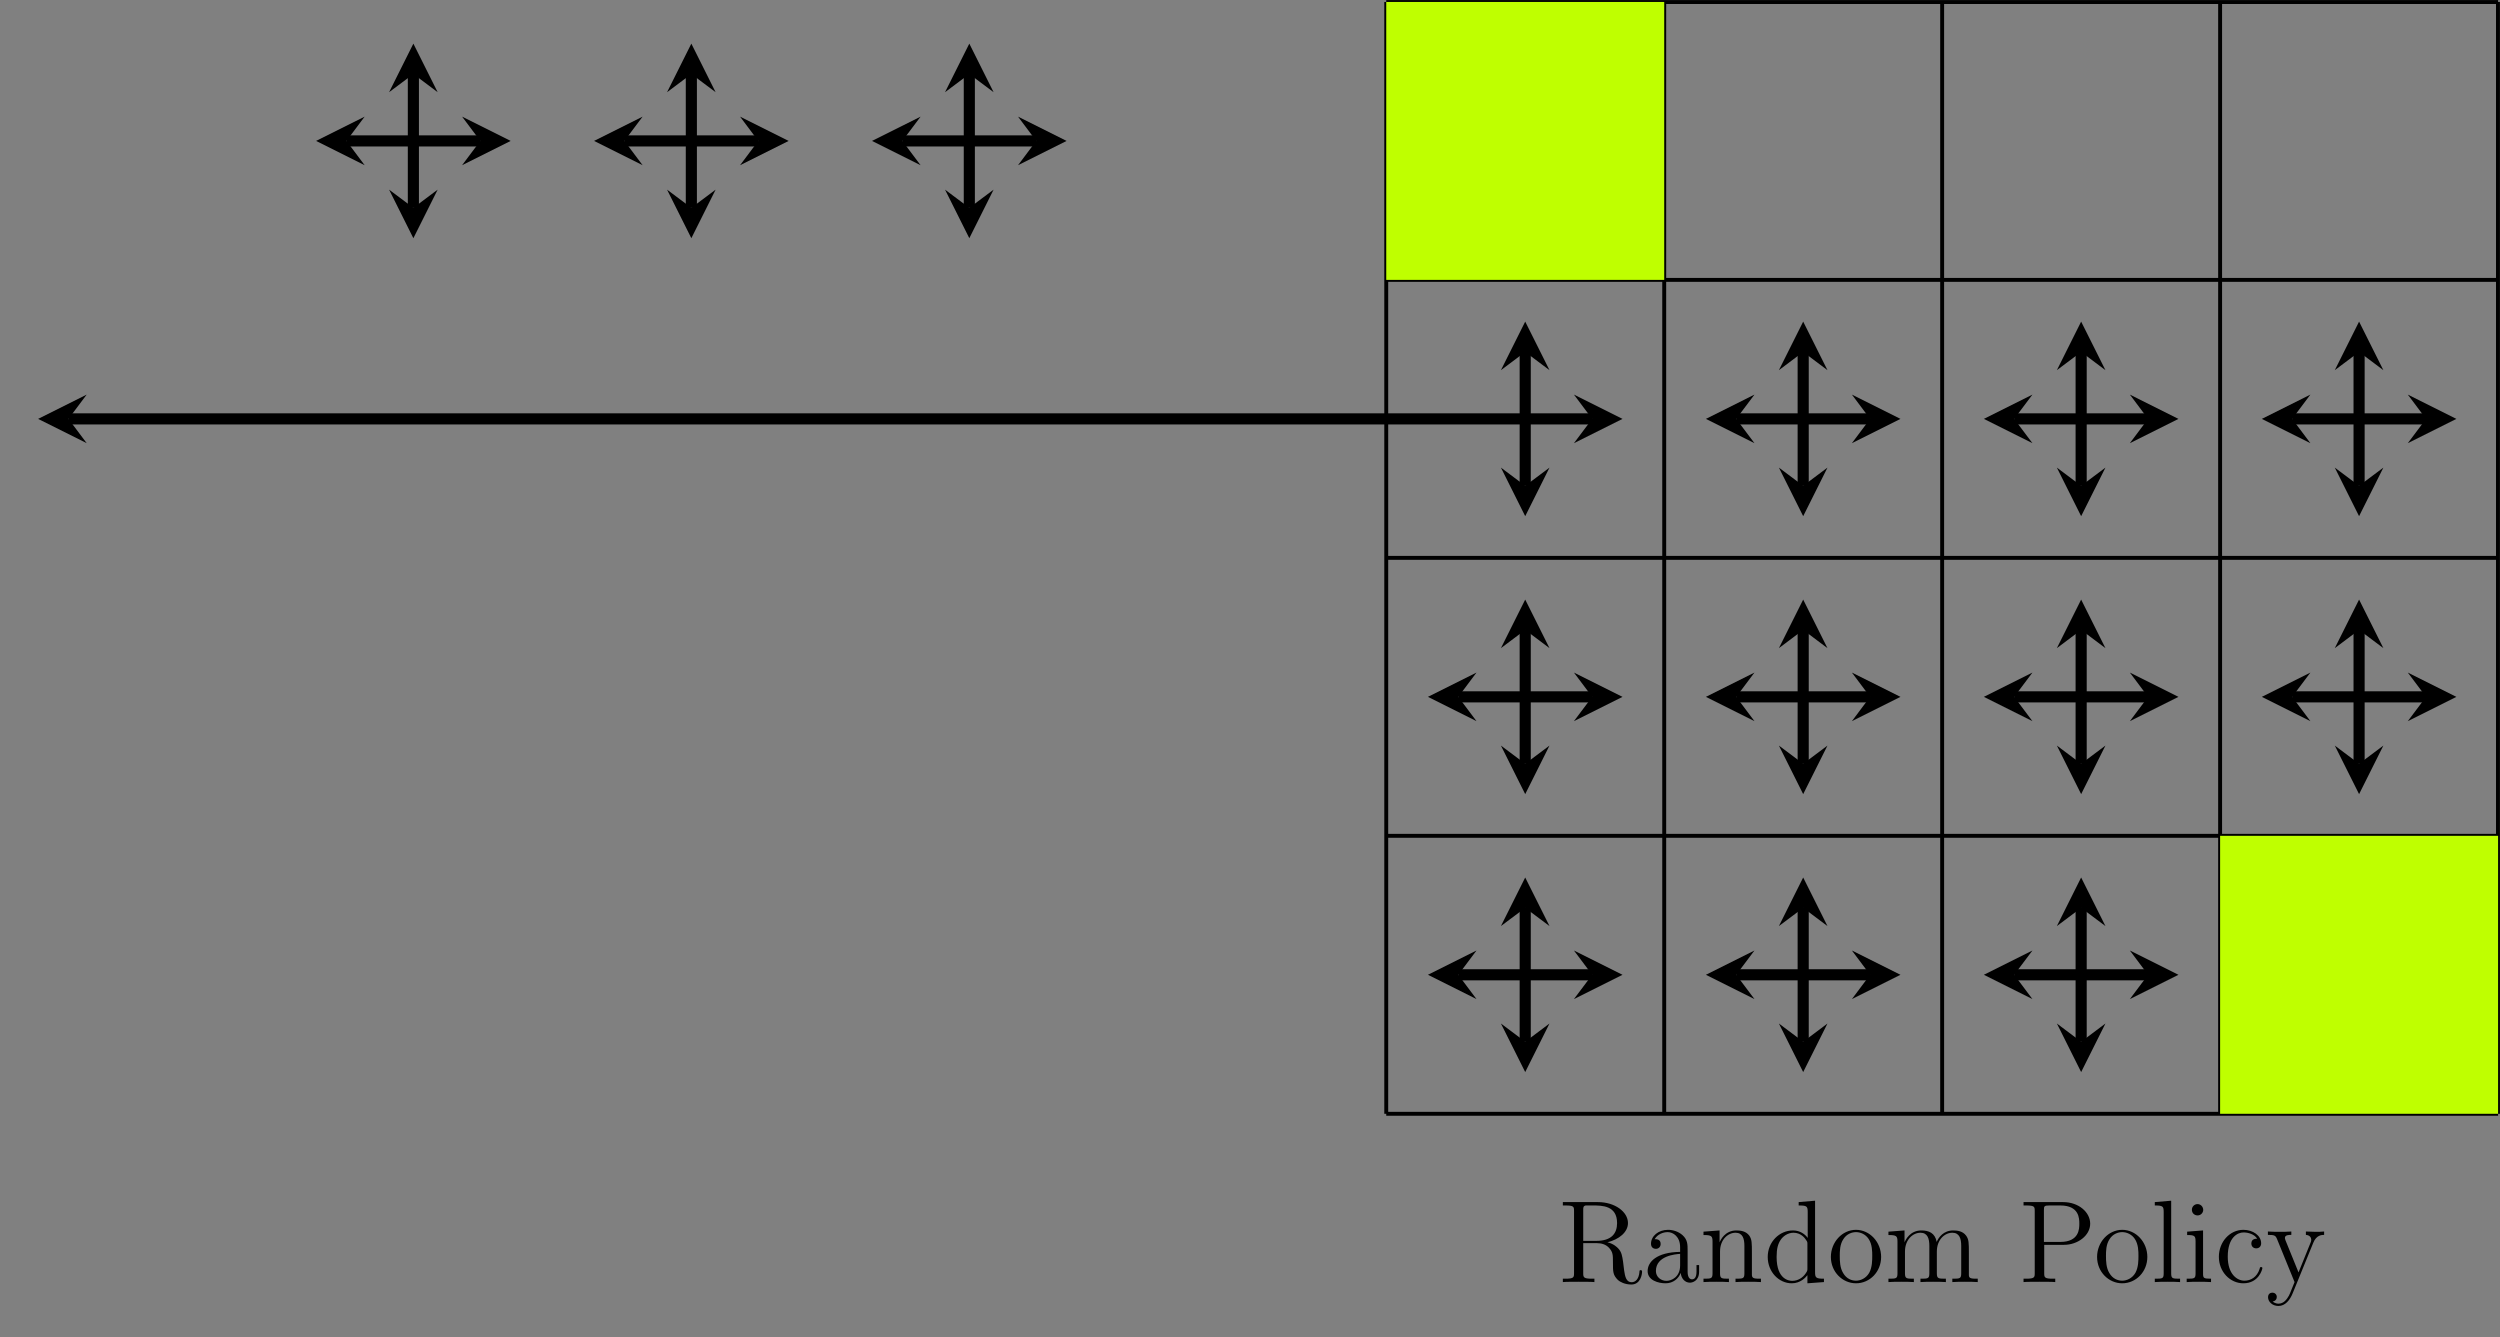 <?xml version="1.0" encoding="UTF-8"?>
<svg xmlns="http://www.w3.org/2000/svg" xmlns:xlink="http://www.w3.org/1999/xlink" width="254.953pt" height="136.392pt" viewBox="0 0 254.953 136.392" version="1.1">
<rect x="0" y="0" width="254.953" height="136.392" fill="#808080" stroke="none"/>
<defs>
<g>
<symbol overflow="visible" id="glyph0-0">
<path style="stroke:none;" d=""/>
</symbol>
<symbol overflow="visible" id="glyph0-1">
<path style="stroke:none;" d="M 5.047 -4.062 C 6.234 -4.344 7.141 -5.094 7.141 -6.016 C 7.141 -7.172 5.797 -8.156 4.078 -8.156 L 0.5 -8.156 L 0.5 -7.812 L 0.734 -7.812 C 1.609 -7.812 1.641 -7.703 1.641 -7.25 L 1.641 -0.906 C 1.641 -0.469 1.609 -0.344 0.734 -0.344 L 0.5 -0.344 L 0.5 0 C 0.781 -0.031 1.75 -0.031 2.109 -0.031 C 2.453 -0.031 3.438 -0.031 3.719 0 L 3.719 -0.344 L 3.484 -0.344 C 2.625 -0.344 2.578 -0.469 2.578 -0.906 L 2.578 -3.969 L 3.969 -3.969 C 4.438 -3.969 4.875 -3.844 5.203 -3.5 C 5.609 -3.047 5.609 -2.797 5.609 -1.969 C 5.609 -1.031 5.609 -0.719 6.125 -0.203 C 6.312 -0.031 6.812 0.25 7.484 0.25 C 8.422 0.25 8.578 -0.781 8.578 -1.047 C 8.578 -1.109 8.578 -1.219 8.438 -1.219 C 8.312 -1.219 8.312 -1.141 8.312 -1.031 C 8.25 -0.312 7.906 0.016 7.516 0.016 C 6.969 0.016 6.844 -0.547 6.75 -1.188 C 6.734 -1.266 6.672 -1.781 6.641 -2.078 C 6.547 -2.672 6.5 -3.062 6.141 -3.438 C 6.016 -3.562 5.703 -3.891 5.047 -4.062 Z M 3.922 -4.203 L 2.578 -4.203 L 2.578 -7.344 C 2.578 -7.609 2.578 -7.75 2.828 -7.812 C 2.938 -7.812 3.297 -7.812 3.531 -7.812 C 4.5 -7.812 6.031 -7.812 6.031 -6.016 C 6.031 -4.969 5.469 -4.203 3.922 -4.203 Z M 3.922 -4.203 "/>
</symbol>
<symbol overflow="visible" id="glyph0-2">
<path style="stroke:none;" d="M 4.609 -3.188 C 4.609 -3.844 4.609 -4.312 4.094 -4.781 C 3.672 -5.156 3.125 -5.328 2.609 -5.328 C 1.625 -5.328 0.875 -4.688 0.875 -3.906 C 0.875 -3.562 1.094 -3.391 1.375 -3.391 C 1.656 -3.391 1.859 -3.594 1.859 -3.891 C 1.859 -4.375 1.438 -4.375 1.25 -4.375 C 1.531 -4.875 2.109 -5.094 2.578 -5.094 C 3.125 -5.094 3.844 -4.641 3.844 -3.562 L 3.844 -3.078 C 1.438 -3.047 0.531 -2.047 0.531 -1.125 C 0.531 -0.172 1.625 0.125 2.359 0.125 C 3.141 0.125 3.688 -0.359 3.906 -0.938 C 3.953 -0.375 4.328 0.062 4.844 0.062 C 5.094 0.062 5.781 -0.109 5.781 -1.062 L 5.781 -1.734 L 5.516 -1.734 L 5.516 -1.062 C 5.516 -0.375 5.234 -0.281 5.062 -0.281 C 4.609 -0.281 4.609 -0.922 4.609 -1.094 Z M 3.844 -1.688 C 3.844 -0.516 2.969 -0.125 2.453 -0.125 C 1.859 -0.125 1.375 -0.547 1.375 -1.125 C 1.375 -2.703 3.406 -2.844 3.844 -2.875 Z M 3.844 -1.688 "/>
</symbol>
<symbol overflow="visible" id="glyph0-3">
<path style="stroke:none;" d="M 5.312 -2.906 C 5.312 -4.016 5.312 -4.344 5.047 -4.734 C 4.703 -5.203 4.141 -5.266 3.734 -5.266 C 2.562 -5.266 2.109 -4.281 2.016 -4.047 L 2.016 -5.266 L 0.375 -5.141 L 0.375 -4.797 C 1.188 -4.797 1.297 -4.703 1.297 -4.125 L 1.297 -0.891 C 1.297 -0.344 1.156 -0.344 0.375 -0.344 L 0.375 0 C 0.688 -0.031 1.344 -0.031 1.672 -0.031 C 2.016 -0.031 2.672 -0.031 2.969 0 L 2.969 -0.344 C 2.219 -0.344 2.062 -0.344 2.062 -0.891 L 2.062 -3.109 C 2.062 -4.359 2.891 -5.031 3.641 -5.031 C 4.375 -5.031 4.547 -4.422 4.547 -3.688 L 4.547 -0.891 C 4.547 -0.344 4.406 -0.344 3.641 -0.344 L 3.641 0 C 3.938 -0.031 4.594 -0.031 4.922 -0.031 C 5.266 -0.031 5.922 -0.031 6.234 0 L 6.234 -0.344 C 5.625 -0.344 5.328 -0.344 5.312 -0.703 Z M 5.312 -2.906 "/>
</symbol>
<symbol overflow="visible" id="glyph0-4">
<path style="stroke:none;" d="M 3.578 -8.156 L 3.578 -7.812 C 4.406 -7.812 4.5 -7.734 4.5 -7.141 L 4.5 -4.5 C 4.25 -4.859 3.734 -5.266 3 -5.266 C 1.609 -5.266 0.422 -4.094 0.422 -2.562 C 0.422 -1.047 1.547 0.125 2.875 0.125 C 3.781 0.125 4.297 -0.484 4.469 -0.703 L 4.469 0.125 L 6.156 0 L 6.156 -0.344 C 5.344 -0.344 5.25 -0.438 5.25 -1.016 L 5.25 -8.297 Z M 4.469 -1.406 C 4.469 -1.188 4.469 -1.141 4.297 -0.891 C 4.016 -0.469 3.531 -0.125 2.922 -0.125 C 2.625 -0.125 1.328 -0.234 1.328 -2.562 C 1.328 -3.422 1.469 -3.891 1.734 -4.297 C 1.969 -4.656 2.453 -5.031 3.047 -5.031 C 3.797 -5.031 4.203 -4.5 4.328 -4.297 C 4.469 -4.094 4.469 -4.078 4.469 -3.859 Z M 4.469 -1.406 "/>
</symbol>
<symbol overflow="visible" id="glyph0-5">
<path style="stroke:none;" d="M 5.484 -2.562 C 5.484 -4.094 4.312 -5.328 2.922 -5.328 C 1.5 -5.328 0.359 -4.062 0.359 -2.562 C 0.359 -1.031 1.547 0.125 2.922 0.125 C 4.328 0.125 5.484 -1.047 5.484 -2.562 Z M 2.922 -0.141 C 2.484 -0.141 1.953 -0.328 1.609 -0.922 C 1.281 -1.453 1.266 -2.156 1.266 -2.672 C 1.266 -3.125 1.266 -3.844 1.641 -4.391 C 1.969 -4.906 2.5 -5.094 2.922 -5.094 C 3.375 -5.094 3.891 -4.875 4.203 -4.406 C 4.578 -3.859 4.578 -3.109 4.578 -2.672 C 4.578 -2.25 4.578 -1.5 4.266 -0.938 C 3.938 -0.375 3.375 -0.141 2.922 -0.141 Z M 2.922 -0.141 "/>
</symbol>
<symbol overflow="visible" id="glyph0-6">
<path style="stroke:none;" d="M 8.578 -2.906 C 8.578 -4.016 8.578 -4.344 8.297 -4.734 C 7.953 -5.203 7.391 -5.266 6.984 -5.266 C 5.984 -5.266 5.484 -4.547 5.297 -4.094 C 5.125 -5.016 4.484 -5.266 3.734 -5.266 C 2.562 -5.266 2.109 -4.281 2.016 -4.047 L 2.016 -5.266 L 0.375 -5.141 L 0.375 -4.797 C 1.188 -4.797 1.297 -4.703 1.297 -4.125 L 1.297 -0.891 C 1.297 -0.344 1.156 -0.344 0.375 -0.344 L 0.375 0 C 0.688 -0.031 1.344 -0.031 1.672 -0.031 C 2.016 -0.031 2.672 -0.031 2.969 0 L 2.969 -0.344 C 2.219 -0.344 2.062 -0.344 2.062 -0.891 L 2.062 -3.109 C 2.062 -4.359 2.891 -5.031 3.641 -5.031 C 4.375 -5.031 4.547 -4.422 4.547 -3.688 L 4.547 -0.891 C 4.547 -0.344 4.406 -0.344 3.641 -0.344 L 3.641 0 C 3.938 -0.031 4.594 -0.031 4.922 -0.031 C 5.266 -0.031 5.922 -0.031 6.234 0 L 6.234 -0.344 C 5.469 -0.344 5.312 -0.344 5.312 -0.891 L 5.312 -3.109 C 5.312 -4.359 6.141 -5.031 6.891 -5.031 C 7.625 -5.031 7.797 -4.422 7.797 -3.688 L 7.797 -0.891 C 7.797 -0.344 7.656 -0.344 6.891 -0.344 L 6.891 0 C 7.203 -0.031 7.844 -0.031 8.172 -0.031 C 8.516 -0.031 9.172 -0.031 9.484 0 L 9.484 -0.344 C 8.875 -0.344 8.578 -0.344 8.578 -0.703 Z M 8.578 -2.906 "/>
</symbol>
<symbol overflow="visible" id="glyph0-7">
<path style="stroke:none;" d="M 2.609 -3.797 L 4.625 -3.797 C 6.031 -3.797 7.297 -4.75 7.297 -5.953 C 7.297 -7.109 6.141 -8.156 4.531 -8.156 L 0.5 -8.156 L 0.5 -7.812 L 0.734 -7.812 C 1.609 -7.812 1.641 -7.703 1.641 -7.25 L 1.641 -0.906 C 1.641 -0.469 1.609 -0.344 0.734 -0.344 L 0.5 -0.344 L 0.5 0 C 0.781 -0.031 1.766 -0.031 2.109 -0.031 C 2.469 -0.031 3.453 -0.031 3.734 0 L 3.734 -0.344 L 3.5 -0.344 C 2.641 -0.344 2.609 -0.469 2.609 -0.906 Z M 2.578 -4.094 L 2.578 -7.344 C 2.578 -7.734 2.609 -7.812 3.125 -7.812 L 4.25 -7.812 C 6.188 -7.812 6.188 -6.469 6.188 -5.953 C 6.188 -5.453 6.188 -4.094 4.25 -4.094 Z M 2.578 -4.094 "/>
</symbol>
<symbol overflow="visible" id="glyph0-8">
<path style="stroke:none;" d="M 2.062 -8.297 L 0.391 -8.156 L 0.391 -7.812 C 1.203 -7.812 1.297 -7.734 1.297 -7.141 L 1.297 -0.891 C 1.297 -0.344 1.172 -0.344 0.391 -0.344 L 0.391 0 C 0.734 -0.031 1.312 -0.031 1.672 -0.031 C 2.031 -0.031 2.625 -0.031 2.969 0 L 2.969 -0.344 C 2.203 -0.344 2.062 -0.344 2.062 -0.891 Z M 2.062 -8.297 "/>
</symbol>
<symbol overflow="visible" id="glyph0-9">
<path style="stroke:none;" d="M 2.078 -7.359 C 2.078 -7.672 1.828 -7.953 1.5 -7.953 C 1.188 -7.953 0.922 -7.703 0.922 -7.375 C 0.922 -7.016 1.203 -6.797 1.5 -6.797 C 1.859 -6.797 2.078 -7.094 2.078 -7.359 Z M 0.438 -5.141 L 0.438 -4.797 C 1.188 -4.797 1.297 -4.719 1.297 -4.141 L 1.297 -0.891 C 1.297 -0.344 1.172 -0.344 0.391 -0.344 L 0.391 0 C 0.734 -0.031 1.297 -0.031 1.656 -0.031 C 1.781 -0.031 2.469 -0.031 2.875 0 L 2.875 -0.344 C 2.109 -0.344 2.062 -0.406 2.062 -0.875 L 2.062 -5.266 Z M 0.438 -5.141 "/>
</symbol>
<symbol overflow="visible" id="glyph0-10">
<path style="stroke:none;" d="M 4.328 -4.422 C 4.188 -4.422 3.734 -4.422 3.734 -3.938 C 3.734 -3.641 3.938 -3.438 4.234 -3.438 C 4.5 -3.438 4.734 -3.609 4.734 -3.953 C 4.734 -4.75 3.891 -5.328 2.922 -5.328 C 1.531 -5.328 0.422 -4.094 0.422 -2.578 C 0.422 -1.047 1.562 0.125 2.922 0.125 C 4.5 0.125 4.859 -1.312 4.859 -1.422 C 4.859 -1.531 4.766 -1.531 4.734 -1.531 C 4.625 -1.531 4.609 -1.5 4.578 -1.344 C 4.312 -0.5 3.672 -0.141 3.031 -0.141 C 2.297 -0.141 1.328 -0.781 1.328 -2.594 C 1.328 -4.578 2.344 -5.062 2.938 -5.062 C 3.391 -5.062 4.047 -4.891 4.328 -4.422 Z M 4.328 -4.422 "/>
</symbol>
<symbol overflow="visible" id="glyph0-11">
<path style="stroke:none;" d="M 4.844 -4 C 5.156 -4.797 5.719 -4.812 5.953 -4.812 L 5.953 -5.156 C 5.609 -5.125 5.438 -5.125 5.062 -5.125 C 4.781 -5.125 4.75 -5.125 4.094 -5.156 L 4.094 -4.812 C 4.531 -4.781 4.641 -4.5 4.641 -4.297 C 4.641 -4.188 4.609 -4.125 4.562 -4 L 3.344 -0.984 L 2.016 -4.25 C 1.953 -4.406 1.953 -4.484 1.953 -4.5 C 1.953 -4.812 2.359 -4.812 2.609 -4.812 L 2.609 -5.156 C 2.297 -5.125 1.703 -5.125 1.375 -5.125 C 0.922 -5.125 0.891 -5.125 0.219 -5.156 L 0.219 -4.812 C 0.906 -4.812 1 -4.75 1.156 -4.375 L 2.938 0 C 2.422 1.266 2.422 1.297 2.359 1.391 C 2.156 1.75 1.844 2.203 1.297 2.203 C 0.938 2.203 0.703 1.984 0.703 1.984 C 0.703 1.984 1.125 1.938 1.125 1.516 C 1.125 1.234 0.891 1.078 0.688 1.078 C 0.484 1.078 0.234 1.188 0.234 1.547 C 0.234 2 0.672 2.438 1.297 2.438 C 1.969 2.438 2.469 1.859 2.766 1.094 Z M 4.844 -4 "/>
</symbol>
</g>
<clipPath id="clip1">
  <path d="M 141 0 L 254.953 0 L 254.953 114 L 141 114 Z M 141 0 "/>
</clipPath>
<clipPath id="clip2">
  <path d="M 226 85 L 254.953 85 L 254.953 114 L 226 114 Z M 226 85 "/>
</clipPath>
</defs>
<g id="surface1">
<g clip-path="url(#clip1)" clip-rule="nonzero">
<path style="fill:none;stroke-width:0.399;stroke-linecap:butt;stroke-linejoin:miter;stroke:rgb(0%,0%,0%);stroke-opacity:1;stroke-miterlimit:10;" d="M 141.735 -0.001 L 255.122 -0.001 M 141.735 28.347 L 255.122 28.347 M 141.735 56.694 L 255.122 56.694 M 141.735 85.042 L 255.122 85.042 M 141.735 113.378 L 255.122 113.378 M 141.735 -0.001 L 141.735 113.386 M 170.083 -0.001 L 170.083 113.386 M 198.427 -0.001 L 198.427 113.386 M 226.774 -0.001 L 226.774 113.386 M 255.11 -0.001 L 255.11 113.386 " transform="matrix(1,0,0,-1,-0.364,113.585)"/>
</g>
<path style=" stroke:none;fill-rule:nonzero;fill:rgb(75%,100%,0%);fill-opacity:1;" d="M 141.371 28.543 L 141.371 0.199 L 169.719 0.199 L 169.719 28.543 Z M 141.371 28.543 "/>
<g clip-path="url(#clip2)" clip-rule="nonzero">
<path style=" stroke:none;fill-rule:nonzero;fill:rgb(75%,100%,0%);fill-opacity:1;" d="M 226.41 113.586 L 226.41 85.238 L 254.758 85.238 L 254.758 113.586 Z M 226.41 113.586 "/>
</g>
<path style="fill:none;stroke-width:1.134;stroke-linecap:butt;stroke-linejoin:miter;stroke:rgb(0%,0%,0%);stroke-opacity:1;stroke-miterlimit:10;" d="M 35.696 99.214 L 49.344 99.214 " transform="matrix(1,0,0,-1,-0.364,113.585)"/>
<path style=" stroke:none;fill-rule:nonzero;fill:rgb(0%,0%,0%);fill-opacity:1;" d="M 32.234 14.371 L 37.188 16.848 L 35.332 14.371 L 37.188 11.895 "/>
<path style=" stroke:none;fill-rule:nonzero;fill:rgb(0%,0%,0%);fill-opacity:1;" d="M 52.078 14.371 L 47.125 11.895 L 48.98 14.371 L 47.125 16.848 "/>
<path style="fill:none;stroke-width:1.134;stroke-linecap:butt;stroke-linejoin:miter;stroke:rgb(0%,0%,0%);stroke-opacity:1;stroke-miterlimit:10;" d="M 42.52 92.39 L 42.52 106.038 " transform="matrix(1,0,0,-1,-0.364,113.585)"/>
<path style=" stroke:none;fill-rule:nonzero;fill:rgb(0%,0%,0%);fill-opacity:1;" d="M 42.156 24.293 L 44.633 19.34 L 42.156 21.195 L 39.68 19.34 "/>
<path style=" stroke:none;fill-rule:nonzero;fill:rgb(0%,0%,0%);fill-opacity:1;" d="M 42.156 4.449 L 39.68 9.402 L 42.156 7.547 L 44.633 9.402 "/>
<path style="fill:none;stroke-width:1.134;stroke-linecap:butt;stroke-linejoin:miter;stroke:rgb(0%,0%,0%);stroke-opacity:1;stroke-miterlimit:10;" d="M 64.04 99.214 L 77.692 99.214 " transform="matrix(1,0,0,-1,-0.364,113.585)"/>
<path style=" stroke:none;fill-rule:nonzero;fill:rgb(0%,0%,0%);fill-opacity:1;" d="M 60.582 14.371 L 65.535 16.848 L 63.676 14.371 L 65.535 11.895 "/>
<path style=" stroke:none;fill-rule:nonzero;fill:rgb(0%,0%,0%);fill-opacity:1;" d="M 80.426 14.371 L 75.473 11.895 L 77.328 14.371 L 75.473 16.848 "/>
<path style="fill:none;stroke-width:1.134;stroke-linecap:butt;stroke-linejoin:miter;stroke:rgb(0%,0%,0%);stroke-opacity:1;stroke-miterlimit:10;" d="M 70.868 92.39 L 70.868 106.038 " transform="matrix(1,0,0,-1,-0.364,113.585)"/>
<path style=" stroke:none;fill-rule:nonzero;fill:rgb(0%,0%,0%);fill-opacity:1;" d="M 70.504 24.293 L 72.98 19.34 L 70.504 21.195 L 68.027 19.34 "/>
<path style=" stroke:none;fill-rule:nonzero;fill:rgb(0%,0%,0%);fill-opacity:1;" d="M 70.504 4.449 L 68.027 9.402 L 70.504 7.547 L 72.98 9.402 "/>
<path style="fill:none;stroke-width:1.134;stroke-linecap:butt;stroke-linejoin:miter;stroke:rgb(0%,0%,0%);stroke-opacity:1;stroke-miterlimit:10;" d="M 92.387 99.214 L 106.04 99.214 " transform="matrix(1,0,0,-1,-0.364,113.585)"/>
<path style=" stroke:none;fill-rule:nonzero;fill:rgb(0%,0%,0%);fill-opacity:1;" d="M 88.93 14.371 L 93.883 16.848 L 92.023 14.371 L 93.883 11.895 "/>
<path style=" stroke:none;fill-rule:nonzero;fill:rgb(0%,0%,0%);fill-opacity:1;" d="M 108.77 14.371 L 103.82 11.895 L 105.676 14.371 L 103.82 16.848 "/>
<path style="fill:none;stroke-width:1.134;stroke-linecap:butt;stroke-linejoin:miter;stroke:rgb(0%,0%,0%);stroke-opacity:1;stroke-miterlimit:10;" d="M 99.216 92.39 L 99.216 106.038 " transform="matrix(1,0,0,-1,-0.364,113.585)"/>
<path style=" stroke:none;fill-rule:nonzero;fill:rgb(0%,0%,0%);fill-opacity:1;" d="M 98.852 24.293 L 101.328 19.34 L 98.852 21.195 L 96.375 19.34 "/>
<path style=" stroke:none;fill-rule:nonzero;fill:rgb(0%,0%,0%);fill-opacity:1;" d="M 98.852 4.449 L 96.375 9.402 L 98.852 7.547 L 101.328 9.402 "/>
<path style="fill:none;stroke-width:1.134;stroke-linecap:butt;stroke-linejoin:miter;stroke:rgb(0%,0%,0%);stroke-opacity:1;stroke-miterlimit:10;" d="M 7.348 70.866 L 162.735 70.866 " transform="matrix(1,0,0,-1,-0.364,113.585)"/>
<path style=" stroke:none;fill-rule:nonzero;fill:rgb(0%,0%,0%);fill-opacity:1;" d="M 3.887 42.719 L 8.84 45.195 L 6.984 42.719 L 8.84 40.242 "/>
<path style=" stroke:none;fill-rule:nonzero;fill:rgb(0%,0%,0%);fill-opacity:1;" d="M 165.465 42.719 L 160.512 40.242 L 162.371 42.719 L 160.512 45.195 "/>
<path style="fill:none;stroke-width:1.134;stroke-linecap:butt;stroke-linejoin:miter;stroke:rgb(0%,0%,0%);stroke-opacity:1;stroke-miterlimit:10;" d="M 155.907 64.042 L 155.907 77.694 " transform="matrix(1,0,0,-1,-0.364,113.585)"/>
<path style=" stroke:none;fill-rule:nonzero;fill:rgb(0%,0%,0%);fill-opacity:1;" d="M 155.543 52.641 L 158.02 47.688 L 155.543 49.543 L 153.066 47.688 "/>
<path style=" stroke:none;fill-rule:nonzero;fill:rgb(0%,0%,0%);fill-opacity:1;" d="M 155.543 32.797 L 153.066 37.75 L 155.543 35.891 L 158.02 37.75 "/>
<path style="fill:none;stroke-width:1.134;stroke-linecap:butt;stroke-linejoin:miter;stroke:rgb(0%,0%,0%);stroke-opacity:1;stroke-miterlimit:10;" d="M 177.427 70.866 L 191.079 70.866 " transform="matrix(1,0,0,-1,-0.364,113.585)"/>
<path style=" stroke:none;fill-rule:nonzero;fill:rgb(0%,0%,0%);fill-opacity:1;" d="M 173.969 42.719 L 178.922 45.195 L 177.062 42.719 L 178.922 40.242 "/>
<path style=" stroke:none;fill-rule:nonzero;fill:rgb(0%,0%,0%);fill-opacity:1;" d="M 193.812 42.719 L 188.859 40.242 L 190.715 42.719 L 188.859 45.195 "/>
<path style="fill:none;stroke-width:1.134;stroke-linecap:butt;stroke-linejoin:miter;stroke:rgb(0%,0%,0%);stroke-opacity:1;stroke-miterlimit:10;" d="M 184.255 64.042 L 184.255 77.694 " transform="matrix(1,0,0,-1,-0.364,113.585)"/>
<path style=" stroke:none;fill-rule:nonzero;fill:rgb(0%,0%,0%);fill-opacity:1;" d="M 183.891 52.641 L 186.367 47.688 L 183.891 49.543 L 181.414 47.688 "/>
<path style=" stroke:none;fill-rule:nonzero;fill:rgb(0%,0%,0%);fill-opacity:1;" d="M 183.891 32.797 L 181.414 37.75 L 183.891 35.891 L 186.367 37.75 "/>
<path style="fill:none;stroke-width:1.134;stroke-linecap:butt;stroke-linejoin:miter;stroke:rgb(0%,0%,0%);stroke-opacity:1;stroke-miterlimit:10;" d="M 205.774 70.866 L 219.427 70.866 " transform="matrix(1,0,0,-1,-0.364,113.585)"/>
<path style=" stroke:none;fill-rule:nonzero;fill:rgb(0%,0%,0%);fill-opacity:1;" d="M 202.316 42.719 L 207.27 45.195 L 205.41 42.719 L 207.27 40.242 "/>
<path style=" stroke:none;fill-rule:nonzero;fill:rgb(0%,0%,0%);fill-opacity:1;" d="M 222.16 42.719 L 217.207 40.242 L 219.062 42.719 L 217.207 45.195 "/>
<path style="fill:none;stroke-width:1.134;stroke-linecap:butt;stroke-linejoin:miter;stroke:rgb(0%,0%,0%);stroke-opacity:1;stroke-miterlimit:10;" d="M 212.602 64.042 L 212.602 77.694 " transform="matrix(1,0,0,-1,-0.364,113.585)"/>
<path style=" stroke:none;fill-rule:nonzero;fill:rgb(0%,0%,0%);fill-opacity:1;" d="M 212.238 52.641 L 214.715 47.688 L 212.238 49.543 L 209.762 47.688 "/>
<path style=" stroke:none;fill-rule:nonzero;fill:rgb(0%,0%,0%);fill-opacity:1;" d="M 212.238 32.797 L 209.762 37.75 L 212.238 35.891 L 214.715 37.75 "/>
<path style="fill:none;stroke-width:1.134;stroke-linecap:butt;stroke-linejoin:miter;stroke:rgb(0%,0%,0%);stroke-opacity:1;stroke-miterlimit:10;" d="M 234.122 70.866 L 247.774 70.866 " transform="matrix(1,0,0,-1,-0.364,113.585)"/>
<path style=" stroke:none;fill-rule:nonzero;fill:rgb(0%,0%,0%);fill-opacity:1;" d="M 230.664 42.719 L 235.617 45.195 L 233.758 42.719 L 235.617 40.242 "/>
<path style=" stroke:none;fill-rule:nonzero;fill:rgb(0%,0%,0%);fill-opacity:1;" d="M 250.504 42.719 L 245.551 40.242 L 247.41 42.719 L 245.551 45.195 "/>
<path style="fill:none;stroke-width:1.134;stroke-linecap:butt;stroke-linejoin:miter;stroke:rgb(0%,0%,0%);stroke-opacity:1;stroke-miterlimit:10;" d="M 240.946 64.042 L 240.946 77.694 " transform="matrix(1,0,0,-1,-0.364,113.585)"/>
<path style=" stroke:none;fill-rule:nonzero;fill:rgb(0%,0%,0%);fill-opacity:1;" d="M 240.582 52.641 L 243.059 47.688 L 240.582 49.543 L 238.105 47.688 "/>
<path style=" stroke:none;fill-rule:nonzero;fill:rgb(0%,0%,0%);fill-opacity:1;" d="M 240.582 32.797 L 238.105 37.75 L 240.582 35.891 L 243.059 37.75 "/>
<path style="fill:none;stroke-width:1.134;stroke-linecap:butt;stroke-linejoin:miter;stroke:rgb(0%,0%,0%);stroke-opacity:1;stroke-miterlimit:10;" d="M 149.083 42.519 L 162.735 42.519 " transform="matrix(1,0,0,-1,-0.364,113.585)"/>
<path style=" stroke:none;fill-rule:nonzero;fill:rgb(0%,0%,0%);fill-opacity:1;" d="M 145.621 71.066 L 150.574 73.543 L 148.719 71.066 L 150.574 68.59 "/>
<path style=" stroke:none;fill-rule:nonzero;fill:rgb(0%,0%,0%);fill-opacity:1;" d="M 165.465 71.066 L 160.512 68.59 L 162.371 71.066 L 160.512 73.543 "/>
<path style="fill:none;stroke-width:1.134;stroke-linecap:butt;stroke-linejoin:miter;stroke:rgb(0%,0%,0%);stroke-opacity:1;stroke-miterlimit:10;" d="M 155.907 35.694 L 155.907 49.347 " transform="matrix(1,0,0,-1,-0.364,113.585)"/>
<path style=" stroke:none;fill-rule:nonzero;fill:rgb(0%,0%,0%);fill-opacity:1;" d="M 155.543 80.988 L 158.02 76.035 L 155.543 77.891 L 153.066 76.035 "/>
<path style=" stroke:none;fill-rule:nonzero;fill:rgb(0%,0%,0%);fill-opacity:1;" d="M 155.543 61.145 L 153.066 66.098 L 155.543 64.238 L 158.02 66.098 "/>
<path style="fill:none;stroke-width:1.134;stroke-linecap:butt;stroke-linejoin:miter;stroke:rgb(0%,0%,0%);stroke-opacity:1;stroke-miterlimit:10;" d="M 177.427 42.519 L 191.079 42.519 " transform="matrix(1,0,0,-1,-0.364,113.585)"/>
<path style=" stroke:none;fill-rule:nonzero;fill:rgb(0%,0%,0%);fill-opacity:1;" d="M 173.969 71.066 L 178.922 73.543 L 177.062 71.066 L 178.922 68.59 "/>
<path style=" stroke:none;fill-rule:nonzero;fill:rgb(0%,0%,0%);fill-opacity:1;" d="M 193.812 71.066 L 188.859 68.59 L 190.715 71.066 L 188.859 73.543 "/>
<path style="fill:none;stroke-width:1.134;stroke-linecap:butt;stroke-linejoin:miter;stroke:rgb(0%,0%,0%);stroke-opacity:1;stroke-miterlimit:10;" d="M 184.255 35.694 L 184.255 49.347 " transform="matrix(1,0,0,-1,-0.364,113.585)"/>
<path style=" stroke:none;fill-rule:nonzero;fill:rgb(0%,0%,0%);fill-opacity:1;" d="M 183.891 80.988 L 186.367 76.035 L 183.891 77.891 L 181.414 76.035 "/>
<path style=" stroke:none;fill-rule:nonzero;fill:rgb(0%,0%,0%);fill-opacity:1;" d="M 183.891 61.145 L 181.414 66.098 L 183.891 64.238 L 186.367 66.098 "/>
<path style="fill:none;stroke-width:1.134;stroke-linecap:butt;stroke-linejoin:miter;stroke:rgb(0%,0%,0%);stroke-opacity:1;stroke-miterlimit:10;" d="M 205.774 42.519 L 219.427 42.519 " transform="matrix(1,0,0,-1,-0.364,113.585)"/>
<path style=" stroke:none;fill-rule:nonzero;fill:rgb(0%,0%,0%);fill-opacity:1;" d="M 202.316 71.066 L 207.27 73.543 L 205.41 71.066 L 207.27 68.59 "/>
<path style=" stroke:none;fill-rule:nonzero;fill:rgb(0%,0%,0%);fill-opacity:1;" d="M 222.16 71.066 L 217.207 68.59 L 219.062 71.066 L 217.207 73.543 "/>
<path style="fill:none;stroke-width:1.134;stroke-linecap:butt;stroke-linejoin:miter;stroke:rgb(0%,0%,0%);stroke-opacity:1;stroke-miterlimit:10;" d="M 212.602 35.694 L 212.602 49.347 " transform="matrix(1,0,0,-1,-0.364,113.585)"/>
<path style=" stroke:none;fill-rule:nonzero;fill:rgb(0%,0%,0%);fill-opacity:1;" d="M 212.238 80.988 L 214.715 76.035 L 212.238 77.891 L 209.762 76.035 "/>
<path style=" stroke:none;fill-rule:nonzero;fill:rgb(0%,0%,0%);fill-opacity:1;" d="M 212.238 61.145 L 209.762 66.098 L 212.238 64.238 L 214.715 66.098 "/>
<path style="fill:none;stroke-width:1.134;stroke-linecap:butt;stroke-linejoin:miter;stroke:rgb(0%,0%,0%);stroke-opacity:1;stroke-miterlimit:10;" d="M 234.122 42.519 L 247.774 42.519 " transform="matrix(1,0,0,-1,-0.364,113.585)"/>
<path style=" stroke:none;fill-rule:nonzero;fill:rgb(0%,0%,0%);fill-opacity:1;" d="M 230.664 71.066 L 235.617 73.543 L 233.758 71.066 L 235.617 68.59 "/>
<path style=" stroke:none;fill-rule:nonzero;fill:rgb(0%,0%,0%);fill-opacity:1;" d="M 250.504 71.066 L 245.551 68.59 L 247.41 71.066 L 245.551 73.543 "/>
<path style="fill:none;stroke-width:1.134;stroke-linecap:butt;stroke-linejoin:miter;stroke:rgb(0%,0%,0%);stroke-opacity:1;stroke-miterlimit:10;" d="M 240.946 35.694 L 240.946 49.347 " transform="matrix(1,0,0,-1,-0.364,113.585)"/>
<path style=" stroke:none;fill-rule:nonzero;fill:rgb(0%,0%,0%);fill-opacity:1;" d="M 240.582 80.988 L 243.059 76.035 L 240.582 77.891 L 238.105 76.035 "/>
<path style=" stroke:none;fill-rule:nonzero;fill:rgb(0%,0%,0%);fill-opacity:1;" d="M 240.582 61.145 L 238.105 66.098 L 240.582 64.238 L 243.059 66.098 "/>
<path style="fill:none;stroke-width:1.134;stroke-linecap:butt;stroke-linejoin:miter;stroke:rgb(0%,0%,0%);stroke-opacity:1;stroke-miterlimit:10;" d="M 177.427 14.175 L 191.079 14.175 " transform="matrix(1,0,0,-1,-0.364,113.585)"/>
<path style=" stroke:none;fill-rule:nonzero;fill:rgb(0%,0%,0%);fill-opacity:1;" d="M 173.969 99.41 L 178.922 101.887 L 177.062 99.41 L 178.922 96.934 "/>
<path style=" stroke:none;fill-rule:nonzero;fill:rgb(0%,0%,0%);fill-opacity:1;" d="M 193.812 99.41 L 188.859 96.934 L 190.715 99.41 L 188.859 101.887 "/>
<path style="fill:none;stroke-width:1.134;stroke-linecap:butt;stroke-linejoin:miter;stroke:rgb(0%,0%,0%);stroke-opacity:1;stroke-miterlimit:10;" d="M 184.255 7.347 L 184.255 20.999 " transform="matrix(1,0,0,-1,-0.364,113.585)"/>
<path style=" stroke:none;fill-rule:nonzero;fill:rgb(0%,0%,0%);fill-opacity:1;" d="M 183.891 109.332 L 186.367 104.379 L 183.891 106.238 L 181.414 104.379 "/>
<path style=" stroke:none;fill-rule:nonzero;fill:rgb(0%,0%,0%);fill-opacity:1;" d="M 183.891 89.488 L 181.414 94.441 L 183.891 92.586 L 186.367 94.441 "/>
<path style="fill:none;stroke-width:1.134;stroke-linecap:butt;stroke-linejoin:miter;stroke:rgb(0%,0%,0%);stroke-opacity:1;stroke-miterlimit:10;" d="M 205.774 14.175 L 219.427 14.175 " transform="matrix(1,0,0,-1,-0.364,113.585)"/>
<path style=" stroke:none;fill-rule:nonzero;fill:rgb(0%,0%,0%);fill-opacity:1;" d="M 202.316 99.41 L 207.27 101.887 L 205.41 99.41 L 207.27 96.934 "/>
<path style=" stroke:none;fill-rule:nonzero;fill:rgb(0%,0%,0%);fill-opacity:1;" d="M 222.16 99.41 L 217.207 96.934 L 219.062 99.41 L 217.207 101.887 "/>
<path style="fill:none;stroke-width:1.134;stroke-linecap:butt;stroke-linejoin:miter;stroke:rgb(0%,0%,0%);stroke-opacity:1;stroke-miterlimit:10;" d="M 212.602 7.347 L 212.602 20.999 " transform="matrix(1,0,0,-1,-0.364,113.585)"/>
<path style=" stroke:none;fill-rule:nonzero;fill:rgb(0%,0%,0%);fill-opacity:1;" d="M 212.238 109.332 L 214.715 104.379 L 212.238 106.238 L 209.762 104.379 "/>
<path style=" stroke:none;fill-rule:nonzero;fill:rgb(0%,0%,0%);fill-opacity:1;" d="M 212.238 89.488 L 209.762 94.441 L 212.238 92.586 L 214.715 94.441 "/>
<path style="fill:none;stroke-width:1.134;stroke-linecap:butt;stroke-linejoin:miter;stroke:rgb(0%,0%,0%);stroke-opacity:1;stroke-miterlimit:10;" d="M 149.083 14.175 L 162.735 14.175 " transform="matrix(1,0,0,-1,-0.364,113.585)"/>
<path style=" stroke:none;fill-rule:nonzero;fill:rgb(0%,0%,0%);fill-opacity:1;" d="M 145.621 99.41 L 150.574 101.887 L 148.719 99.41 L 150.574 96.934 "/>
<path style=" stroke:none;fill-rule:nonzero;fill:rgb(0%,0%,0%);fill-opacity:1;" d="M 165.465 99.41 L 160.512 96.934 L 162.371 99.41 L 160.512 101.887 "/>
<path style="fill:none;stroke-width:1.134;stroke-linecap:butt;stroke-linejoin:miter;stroke:rgb(0%,0%,0%);stroke-opacity:1;stroke-miterlimit:10;" d="M 155.907 7.347 L 155.907 20.999 " transform="matrix(1,0,0,-1,-0.364,113.585)"/>
<path style=" stroke:none;fill-rule:nonzero;fill:rgb(0%,0%,0%);fill-opacity:1;" d="M 155.543 109.332 L 158.02 104.379 L 155.543 106.238 L 153.066 104.379 "/>
<path style=" stroke:none;fill-rule:nonzero;fill:rgb(0%,0%,0%);fill-opacity:1;" d="M 155.543 89.488 L 153.066 94.441 L 155.543 92.586 L 158.02 94.441 "/>
<g style="fill:rgb(0%,0%,0%);fill-opacity:1;">
  <use xlink:href="#glyph0-1" x="158.881" y="130.747"/>
  <use xlink:href="#glyph0-2" x="167.496" y="130.747"/>
  <use xlink:href="#glyph0-3" x="173.349" y="130.747"/>
  <use xlink:href="#glyph0-4" x="179.853" y="130.747"/>
  <use xlink:href="#glyph0-5" x="186.356" y="130.747"/>
  <use xlink:href="#glyph0-6" x="192.21" y="130.747"/>
</g>
<g style="fill:rgb(0%,0%,0%);fill-opacity:1;">
  <use xlink:href="#glyph0-7" x="205.863" y="130.747"/>
</g>
<g style="fill:rgb(0%,0%,0%);fill-opacity:1;">
  <use xlink:href="#glyph0-5" x="213.504" y="130.747"/>
  <use xlink:href="#glyph0-8" x="219.358" y="130.747"/>
  <use xlink:href="#glyph0-9" x="222.609" y="130.747"/>
  <use xlink:href="#glyph0-10" x="225.861" y="130.747"/>
  <use xlink:href="#glyph0-11" x="231.064" y="130.747"/>
</g>
</g>
</svg>
